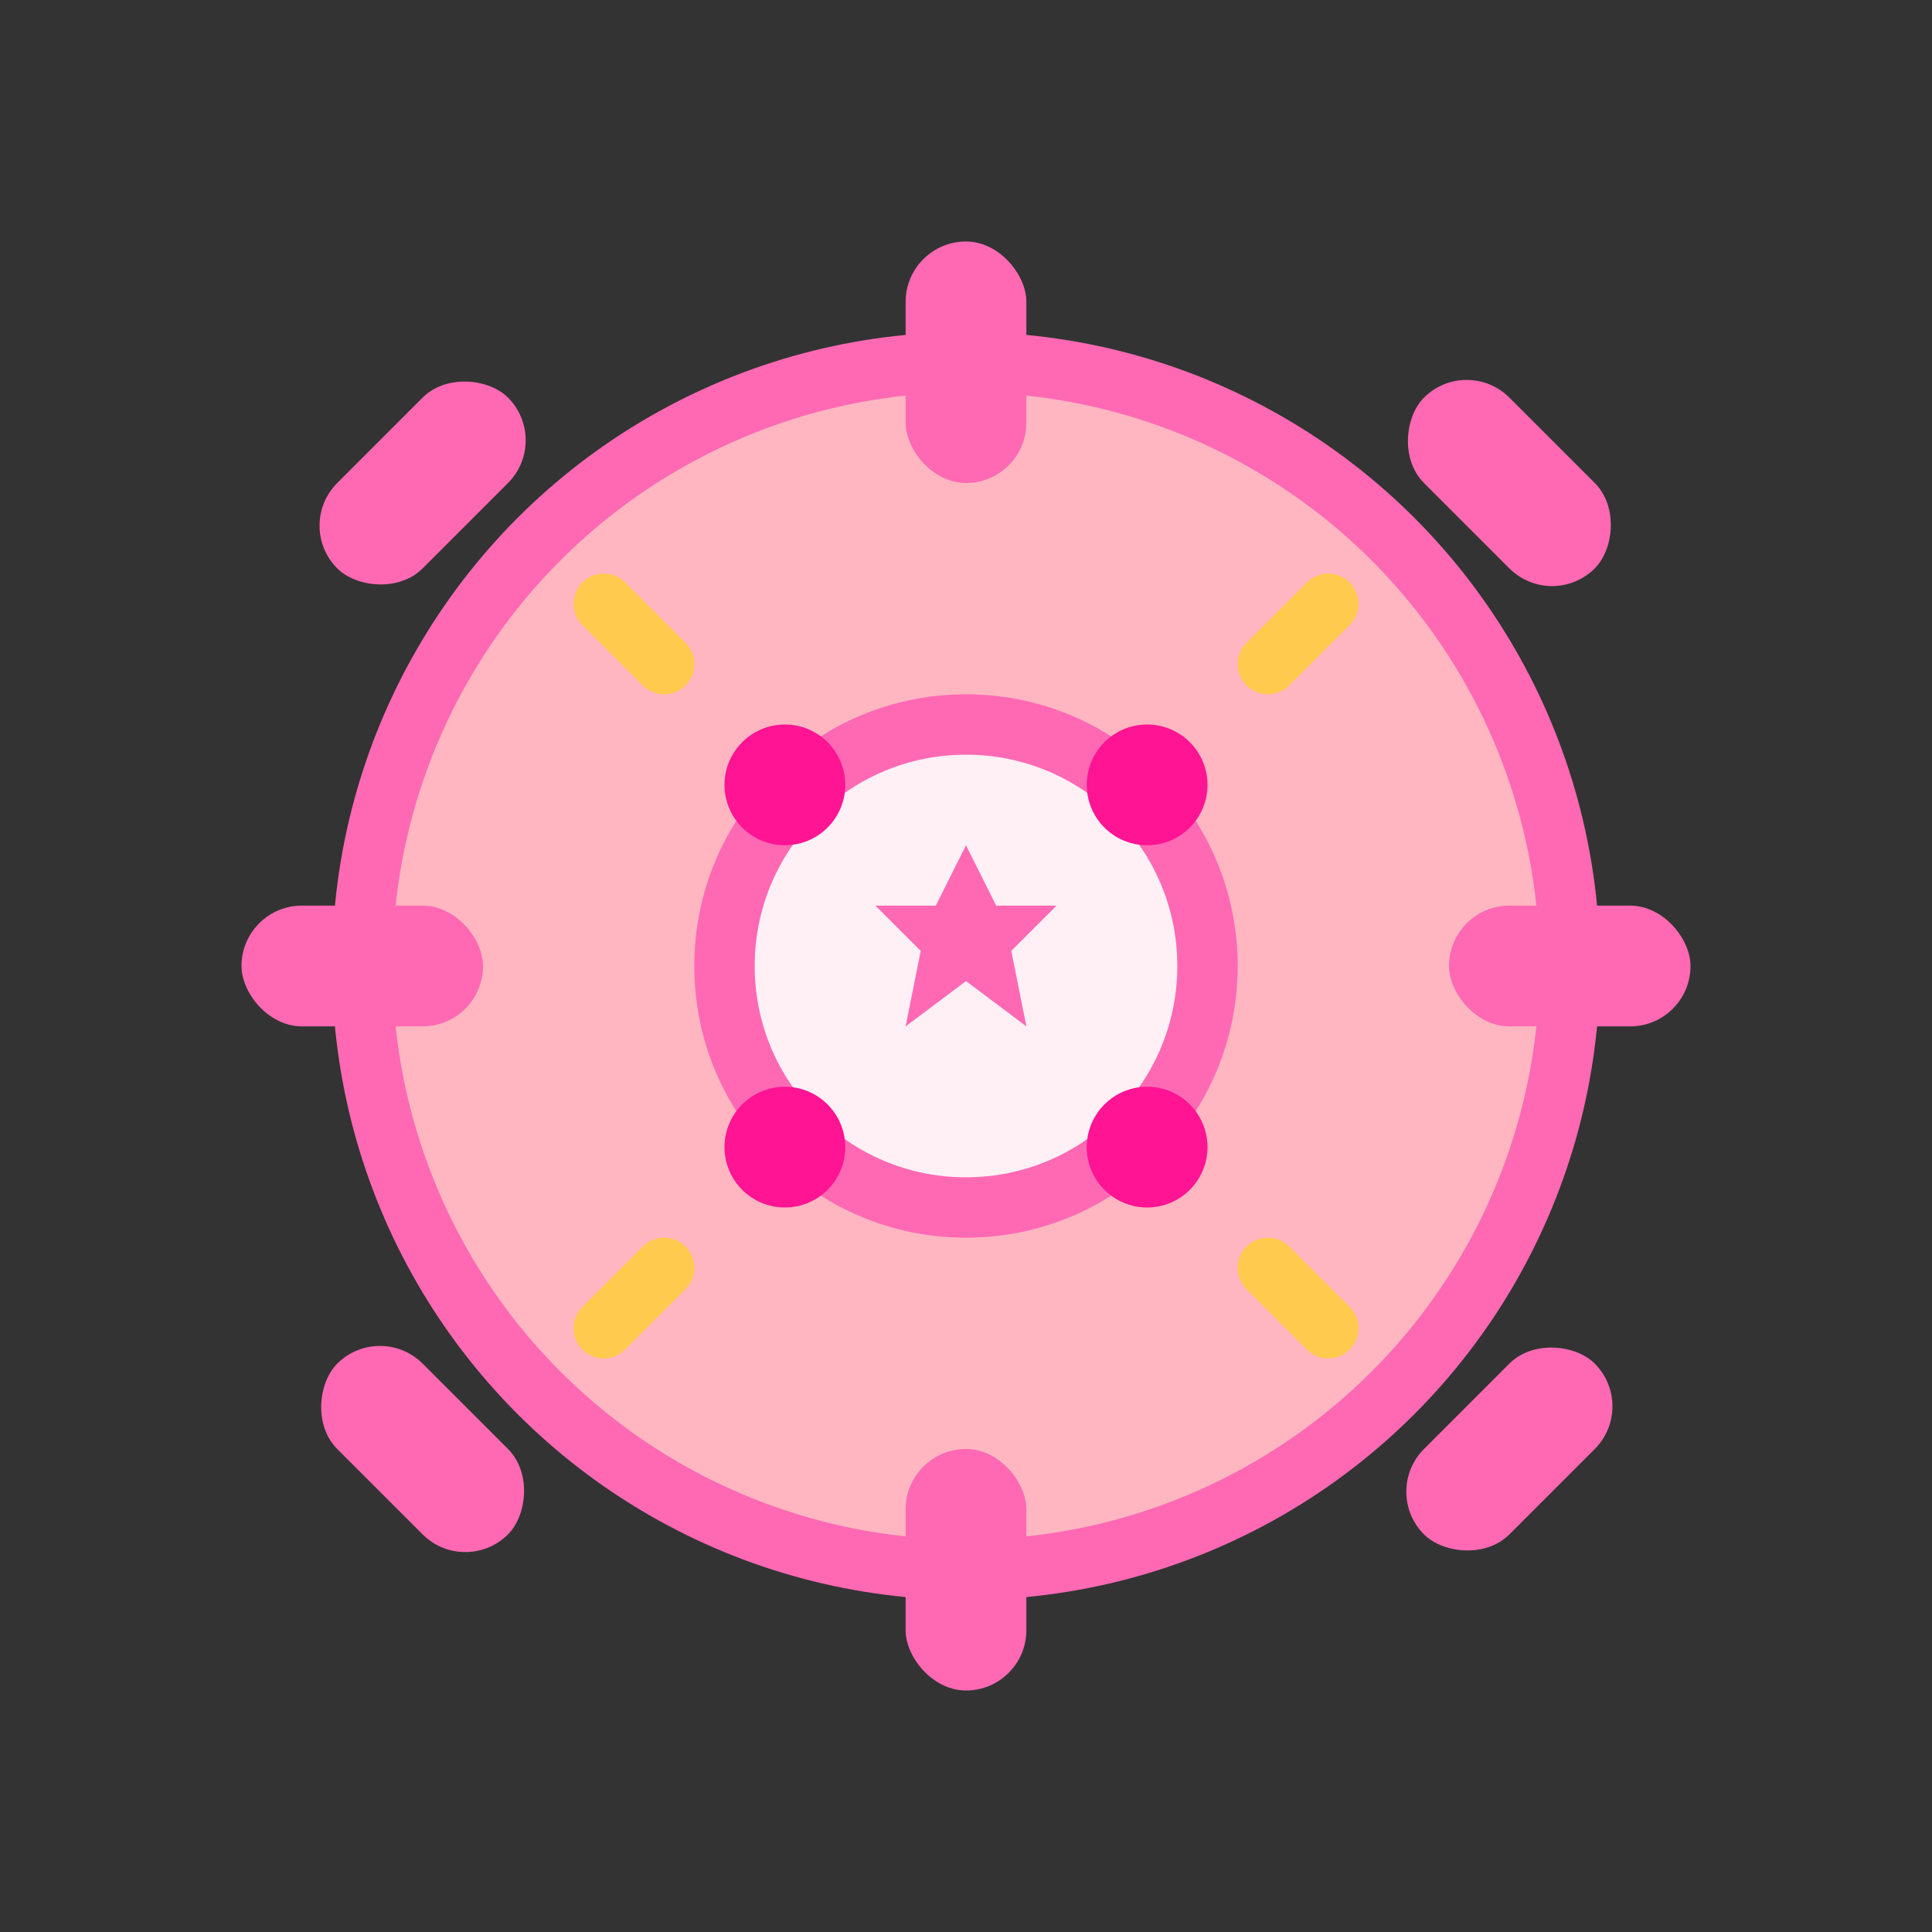 <svg width="64" height="64" viewBox="0 0 64 64" fill="none" xmlns="http://www.w3.org/2000/svg">
  <rect x="0" y="0" width="64" height="64" fill="#333333" stroke="none"/>
  <!-- 可爱的设置齿轮图标 -->
  <g>
    <!-- 主齿轮 -->
    <circle cx="32" cy="32" r="20" fill="#FFB6C1" stroke="#FF69B4" stroke-width="2"/>
    
    <!-- 齿轮齿 -->
    <g fill="#FF69B4">
      <!-- 上 -->
      <rect x="30" y="8" width="4" height="8" rx="2"/>
      <!-- 右上 -->
      <rect x="46" y="14" width="8" height="4" rx="2" transform="rotate(45 50 16)"/>
      <!-- 右 -->
      <rect x="48" y="30" width="8" height="4" rx="2"/>
      <!-- 右下 -->
      <rect x="46" y="46" width="8" height="4" rx="2" transform="rotate(-45 50 48)"/>
      <!-- 下 -->
      <rect x="30" y="48" width="4" height="8" rx="2"/>
      <!-- 左下 -->
      <rect x="10" y="46" width="8" height="4" rx="2" transform="rotate(45 14 48)"/>
      <!-- 左 -->
      <rect x="8" y="30" width="8" height="4" rx="2"/>
      <!-- 左上 -->
      <rect x="10" y="14" width="8" height="4" rx="2" transform="rotate(-45 14 16)"/>
    </g>
    
    <!-- 中心圆孔 -->
    <circle cx="32" cy="32" r="8" fill="#FFF0F5" stroke="#FF69B4" stroke-width="2"/>
    
    <!-- 可爱的装饰螺丝 -->
    <circle cx="26" cy="26" r="2" fill="#FF1493"/>
    <circle cx="38" cy="26" r="2" fill="#FF1493"/>
    <circle cx="26" cy="38" r="2" fill="#FF1493"/>
    <circle cx="38" cy="38" r="2" fill="#FF1493"/>
    
    <!-- 中心小星星 -->
    <path d="M32 28 L33 30 L35 30 L33.5 31.5 L34 34 L32 32.5 L30 34 L30.5 31.5 L29 30 L31 30 Z" fill="#FF69B4"/>
    
    <!-- 闪光效果 -->
    <g opacity="0.6">
      <line x1="20" y1="20" x2="22" y2="22" stroke="#FFD700" stroke-width="2" stroke-linecap="round"/>
      <line x1="44" y1="20" x2="42" y2="22" stroke="#FFD700" stroke-width="2" stroke-linecap="round"/>
      <line x1="20" y1="44" x2="22" y2="42" stroke="#FFD700" stroke-width="2" stroke-linecap="round"/>
      <line x1="44" y1="44" x2="42" y2="42" stroke="#FFD700" stroke-width="2" stroke-linecap="round"/>
    </g>
  </g>
</svg>
